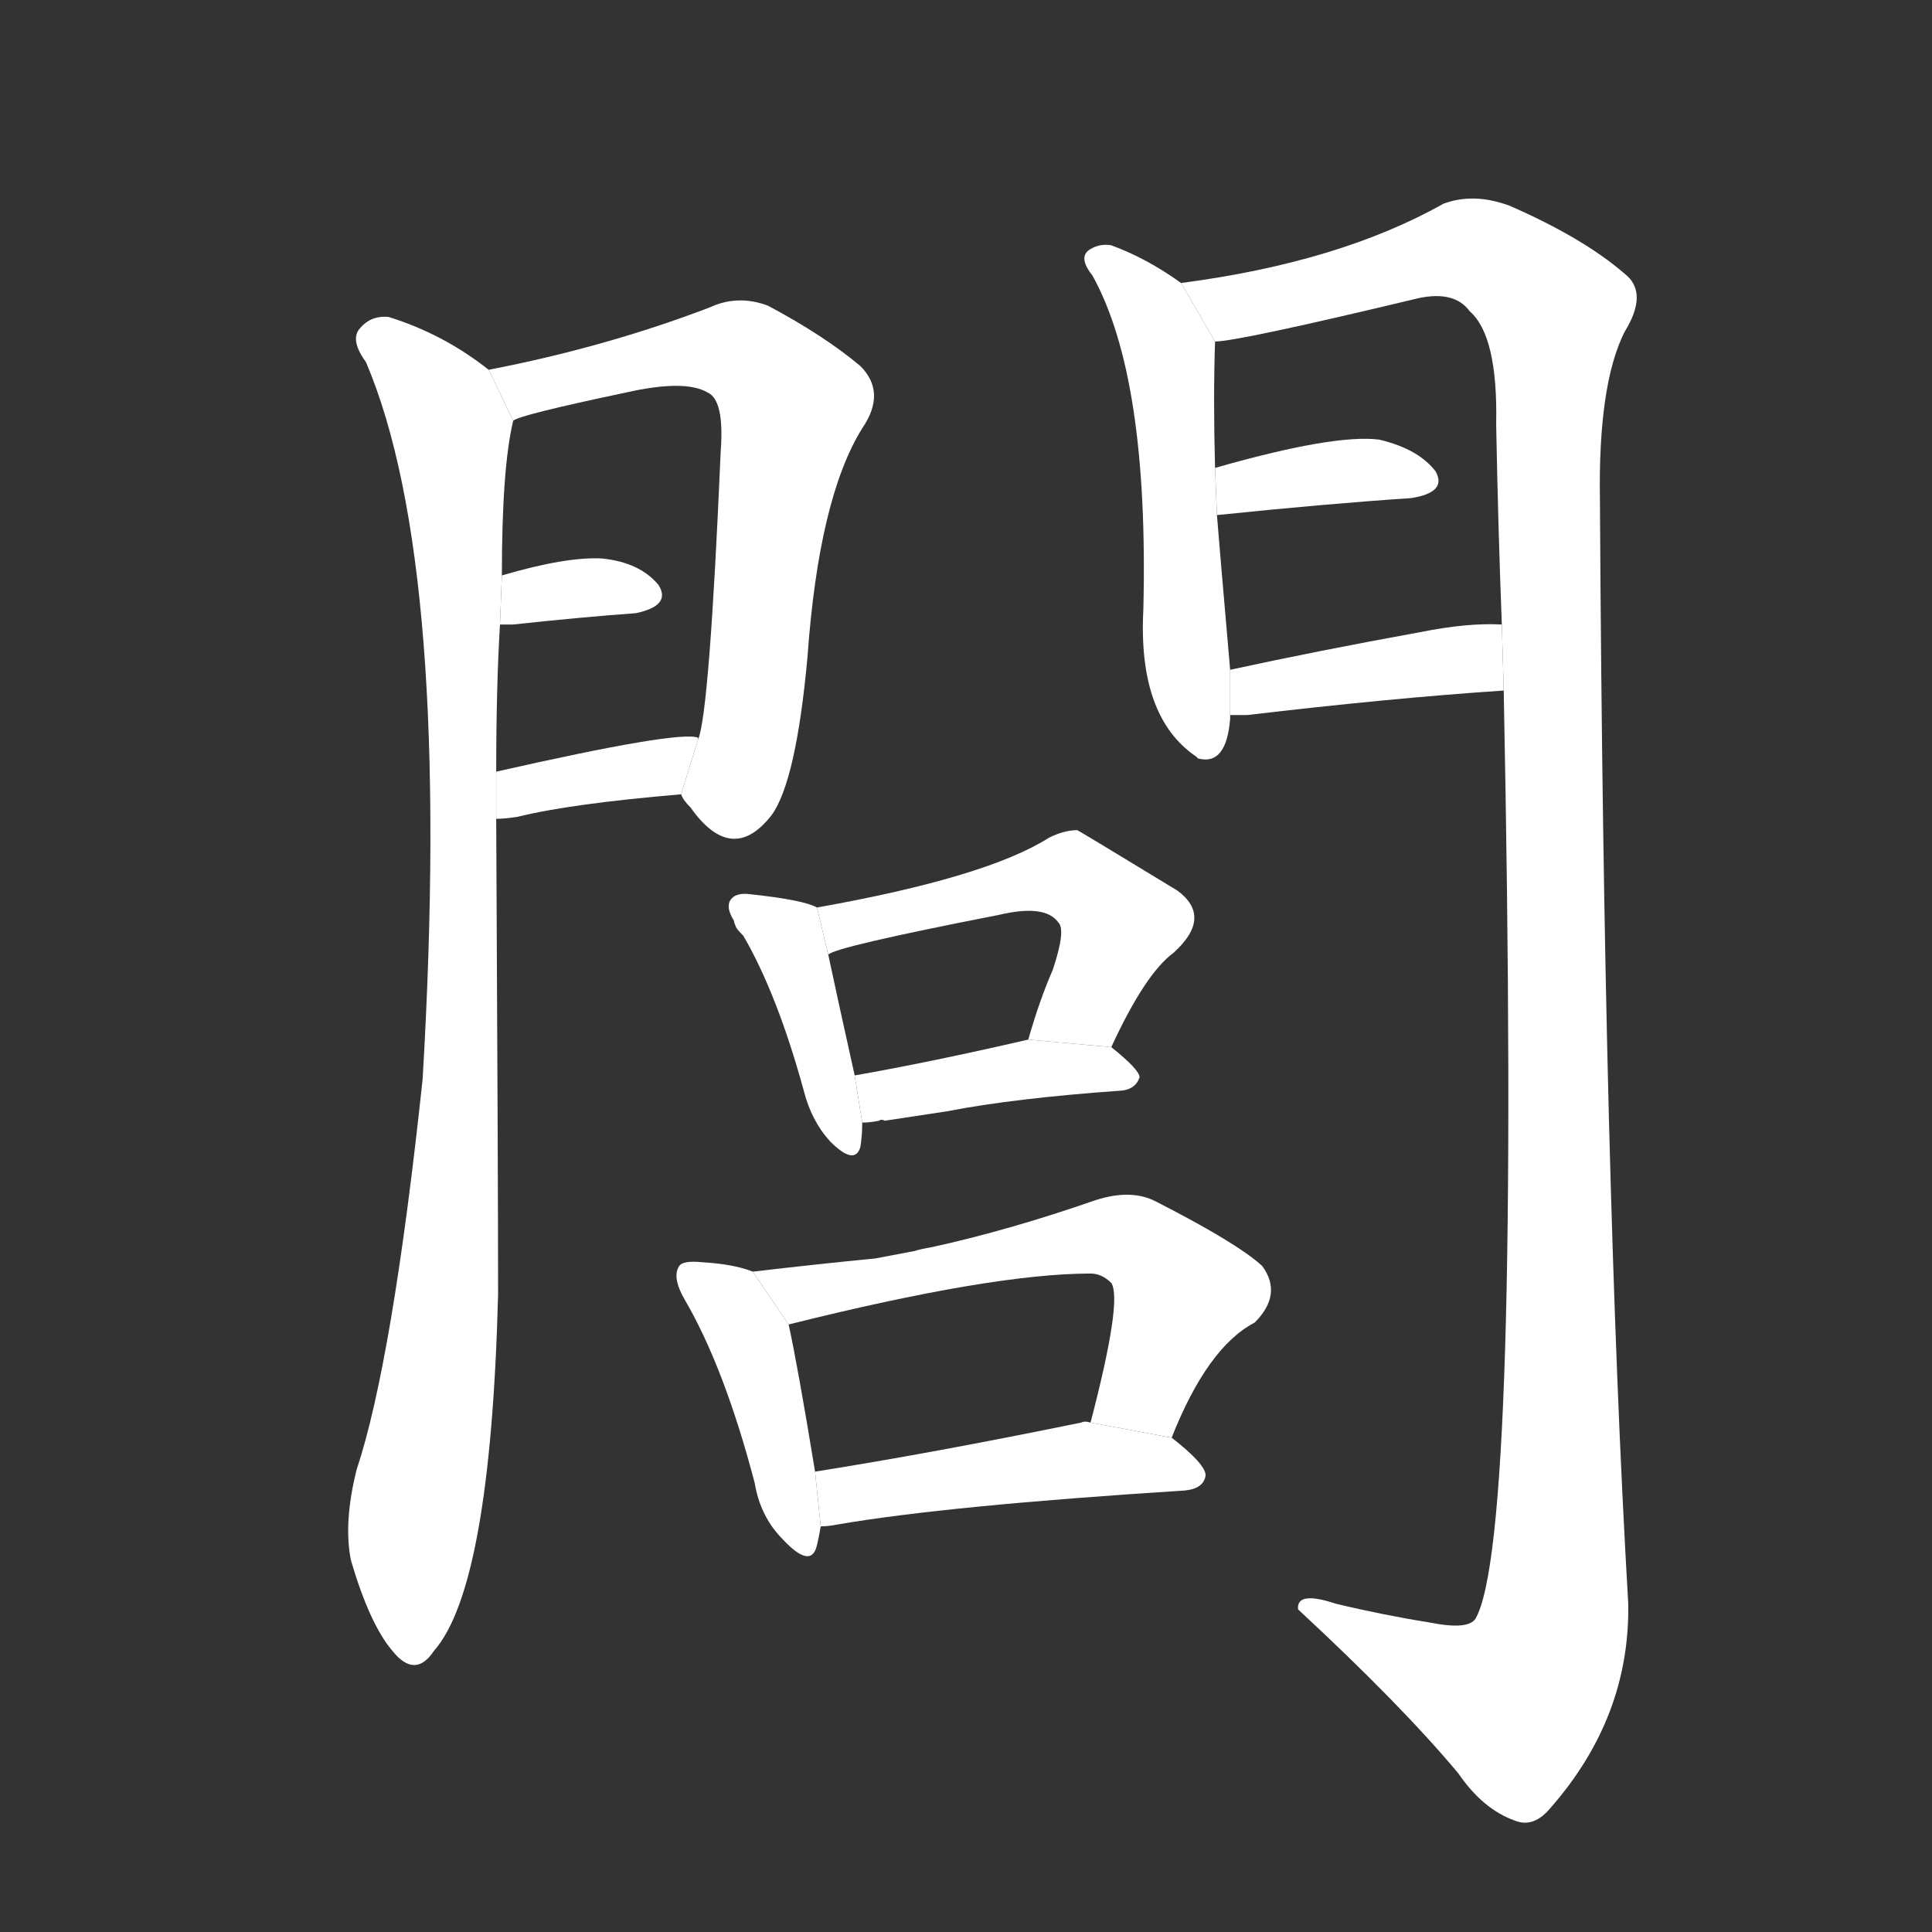 <!-- u95ad_lu_22_trad_village_of_twenty_five_families -->
<!-- 95AD -->
<!--  -->
<!--  -->
<svg viewBox="0 0 1024 1024">
  <rect x="0" y="0" width="1024" height="1024" fill="#333333" stroke="none"/>
  <g transform="scale(1, -1) translate(0, -900)">
    <path fill="#FFFFFF" d="M 259 704 Q 235 723 206 732 Q 196 733 190 725 Q 186 719 194 708 Q 240 600 224 328 Q 208 178 189 121 Q 182 93 186 73 Q 196 39 208 25 Q 220 10 230 25 Q 260 59 264 214 Q 264 275 263 466 L 263 491 Q 263 536 265 569 L 266 595 Q 266 652 272 677 L 259 704 Z"></path>
    <path fill="#FFFFFF" d="M 361 479 Q 362 476 366 472 Q 388 441 409 468 Q 422 486 428 552 Q 434 636 457 673 Q 470 692 456 706 Q 437 722 407 738 Q 391 744 376 737 Q 321 716 259 704 L 272 677 Q 275 680 332 692 Q 363 699 375 692 Q 384 688 382 661 Q 376 522 370 508 L 361 479 Z"></path>
    <path fill="#FFFFFF" d="M 265 569 Q 268 569 272 569 Q 309 573 337 575 Q 356 579 349 590 Q 339 602 319 604 Q 300 605 266 595 L 265 569 Z"></path>
    <path fill="#FFFFFF" d="M 263 466 Q 267 466 274 467 Q 302 474 361 479 L 370 508 L 370 509 Q 360 513 263 491 L 263 466 Z"></path>
    <path fill="#FFFFFF" d="M 626 750 Q 608 763 589 770 Q 583 771 578 768 Q 571 764 579 754 Q 609 700 606 577 Q 603 520 634 499 L 635 498 Q 650 494 652 519 L 652 521 L 652 545 Q 646 614 645 627 L 644 652 Q 643 689 644 719 L 626 750 Z"></path>
    <path fill="#FFFFFF" d="M 797 534 Q 806 83 782 42 Q 778 36 758 40 Q 733 44 708 50 Q 687 57 688 47 Q 743 -4 773 -40 Q 786 -59 803 -65 Q 813 -69 822 -58 Q 864 -10 863 50 Q 850 273 848 635 Q 847 696 861 724 Q 874 745 861 755 Q 839 774 800 791 Q 781 798 765 792 Q 710 761 626 750 L 644 719 Q 656 719 752 742 Q 771 746 779 735 Q 794 722 793 675 Q 794 621 796 569 L 797 534 Z"></path>
    <path fill="#FFFFFF" d="M 645 627 Q 703 633 748 636 Q 767 639 761 650 Q 752 662 731 667 Q 707 670 644 652 L 645 627 Z"></path>
    <path fill="#FFFFFF" d="M 652 521 Q 656 521 661 521 Q 737 530 797 534 L 796 569 Q 778 570 753 565 Q 698 555 652 545 L 652 521 Z"></path>
    <path fill="#FFFFFF" d="M 433 419 Q 426 423 398 426 Q 391 427 388 424 Q 384 420 389 412 Q 389 411 390 409 Q 390 408 394 404 Q 412 373 426 322 Q 430 306 440 295 Q 453 282 456 292 Q 457 298 457 305 L 453 330 Q 443 375 439 394 L 433 419 Z"></path>
    <path fill="#FFFFFF" d="M 589 345 Q 607 384 622 395 Q 643 414 624 428 Q 573 459 571 460 Q 564 460 556 456 Q 523 435 433 419 L 439 394 Q 442 398 529 415 Q 554 421 561 411 Q 565 407 558 386 Q 551 370 545 349 L 589 345 Z"></path>
    <path fill="#FFFFFF" d="M 502 311 Q 538 318 595 322 Q 602 323 604 329 Q 604 333 589 345 L 545 349 Q 493 337 453 330 L 457 305 Q 461 305 466 306 Q 467 307 469 306 L 502 311 Z"></path>
    <path fill="#FFFFFF" d="M 399 226 Q 389 230 372 231 Q 362 232 360 229 Q 356 223 363 211 Q 384 175 400 114 Q 403 96 415 84 Q 430 68 433 81 Q 434 85 435 91 L 432 120 Q 423 175 418 198 L 399 226 Z"></path>
    <path fill="#FFFFFF" d="M 621 138 Q 640 186 665 199 Q 680 214 669 229 Q 656 241 613 263 Q 600 270 581 264 Q 535 248 494 239 Q 488 238 485 237 L 464 233 Q 433 230 399 226 L 418 198 Q 526 225 578 225 Q 584 225 589 220 Q 595 211 578 146 L 621 138 Z"></path>
    <path fill="#FFFFFF" d="M 435 91 Q 439 91 444 92 Q 502 102 628 110 Q 638 111 639 118 Q 639 124 621 138 L 578 146 Q 575 147 573 146 Q 495 130 432 120 L 435 91 Z"></path>
  </g>
</svg>

